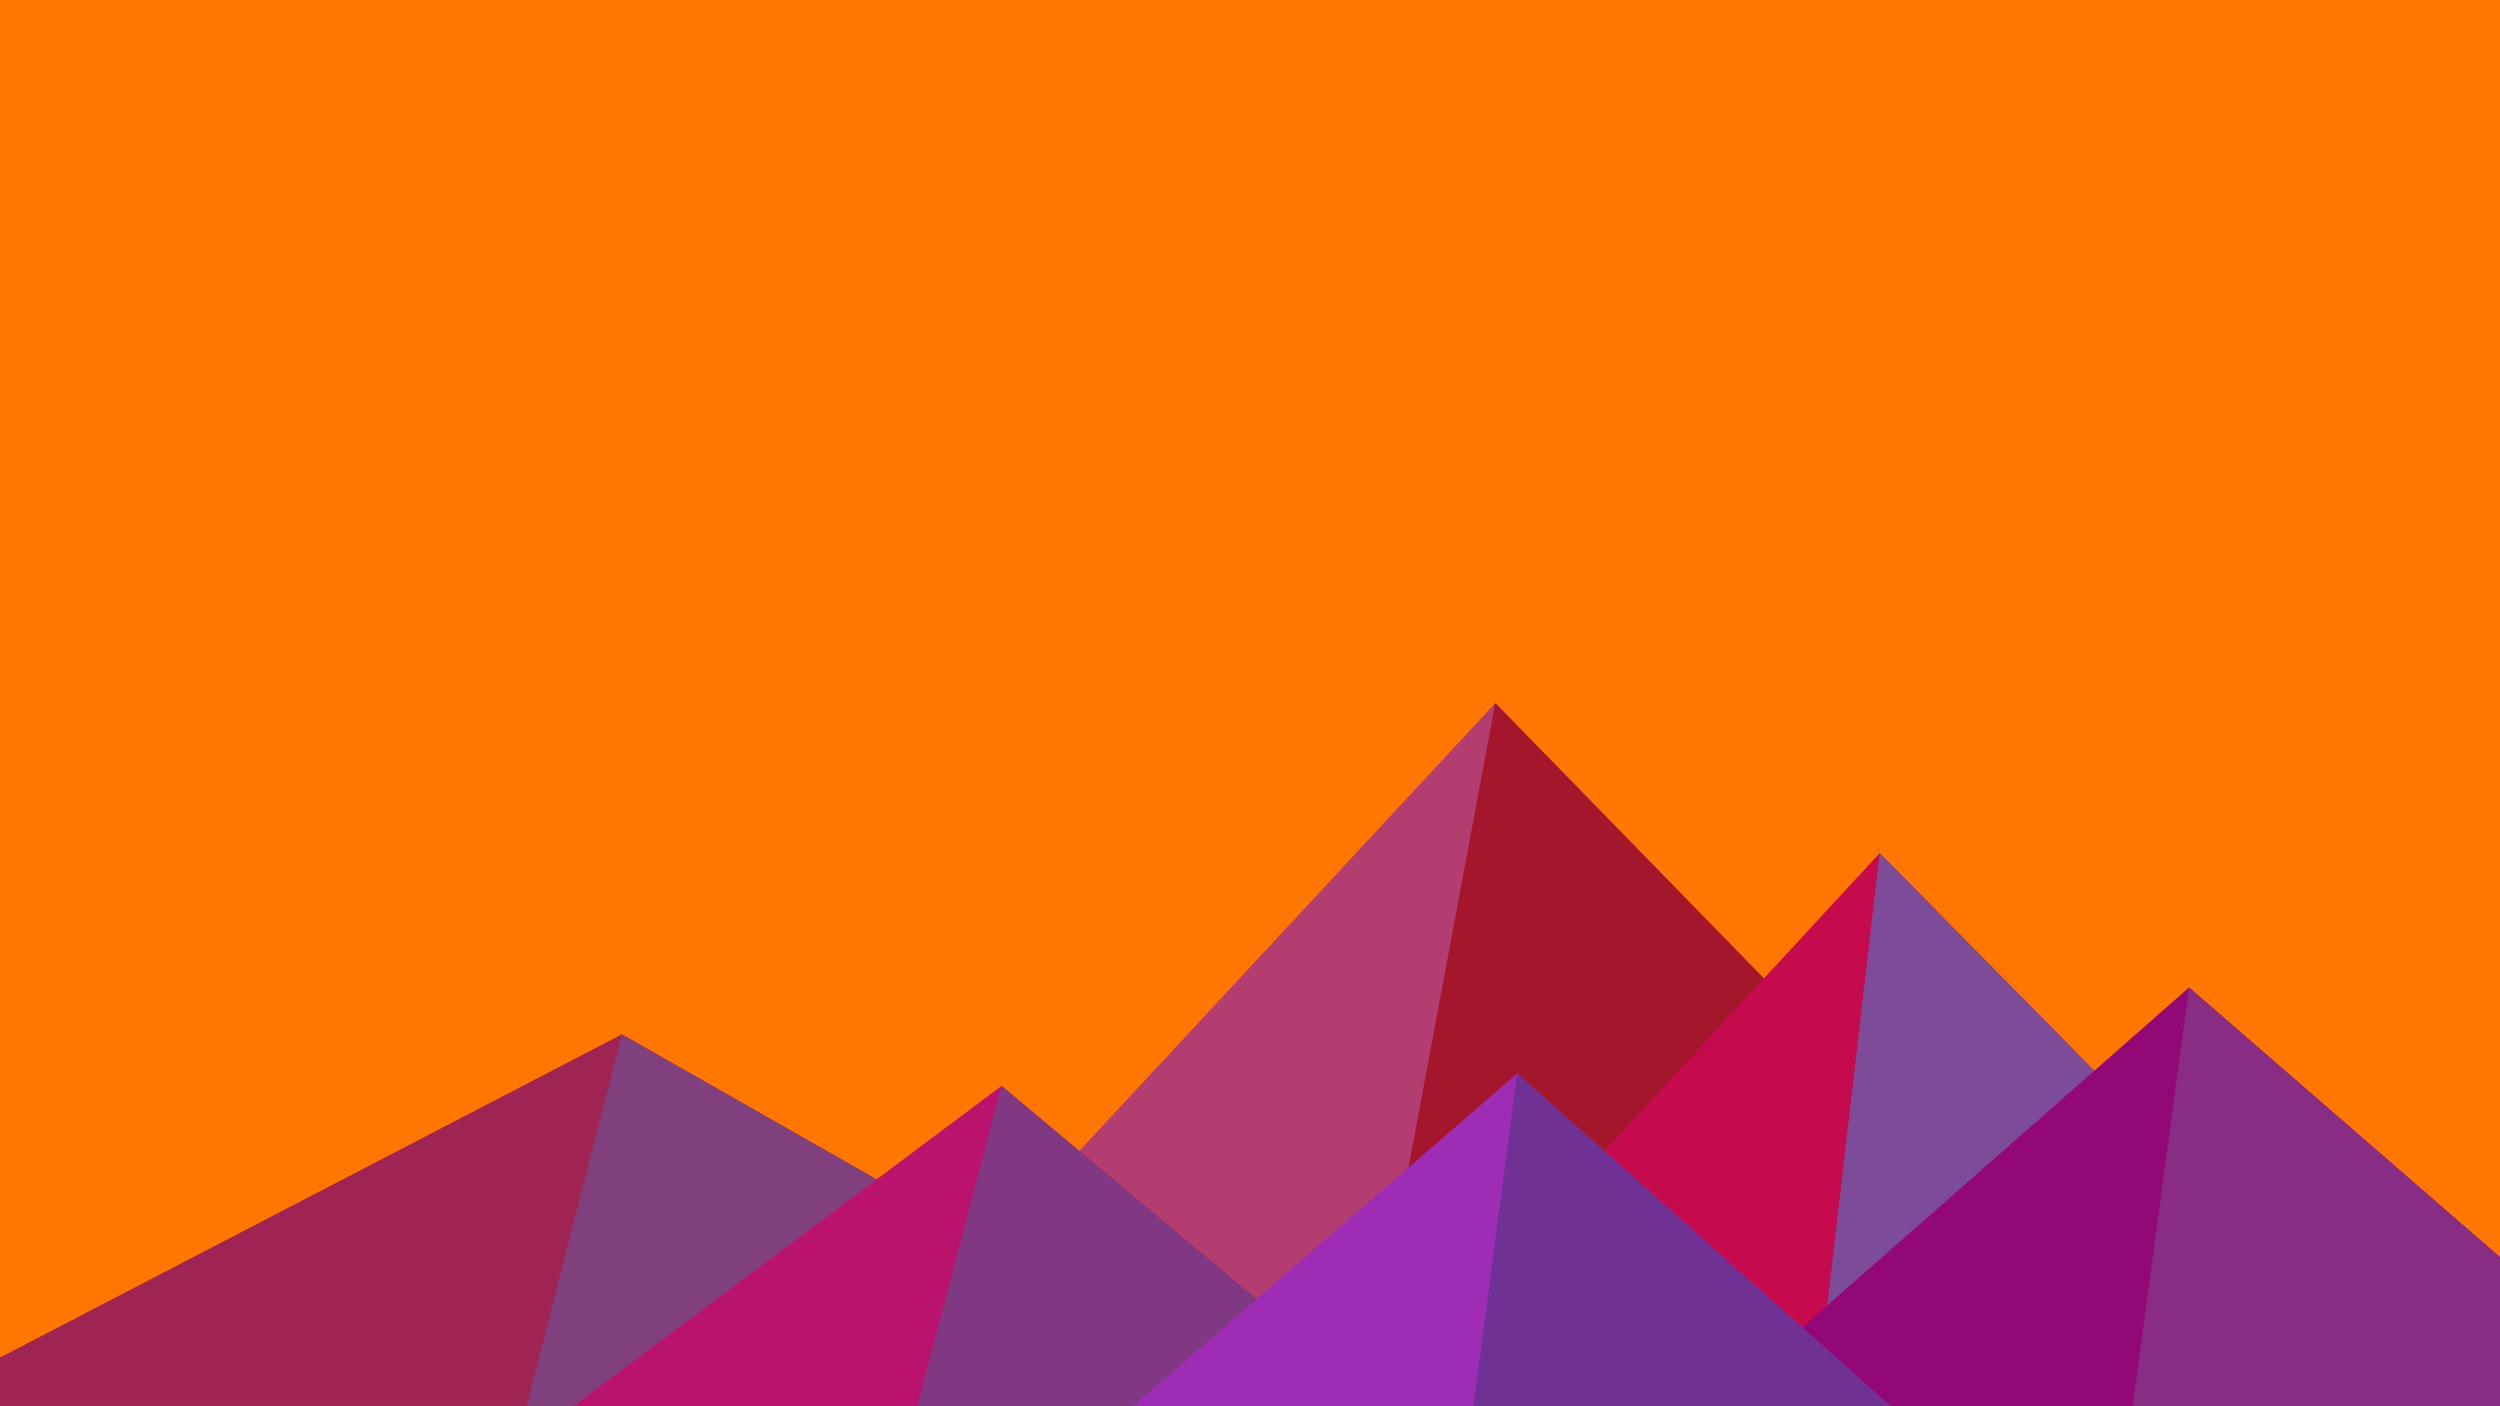 ﻿<svg xmlns='http://www.w3.org/2000/svg' viewBox='0 0 1600 900'><rect fill='#ff7700' width='1600' height='900'/><polygon fill='#b33c71'  points='957 450 539 900 1396 900'/><polygon fill='#a3162c'  points='957 450 872.9 900 1396 900'/><polygon fill='#9f2454'  points='-60 900 398 662 816 900'/><polygon fill='#803f7d'  points='337 900 398 662 816 900'/><polygon fill='#c50a4e'  points='1203 546 1552 900 876 900'/><polygon fill='#7d4c98'  points='1203 546 1552 900 1162 900'/><polygon fill='#b9136d'  points='641 695 886 900 367 900'/><polygon fill='#7f3881'  points='587 900 641 695 886 900'/><polygon fill='#930877'  points='1710 900 1401 632 1096 900'/><polygon fill='#892d84'  points='1710 900 1401 632 1365 900'/><polygon fill='#9f2cb4'  points='1210 900 971 687 725 900'/><polygon fill='#703194'  points='943 900 1210 900 971 687'/></svg>
